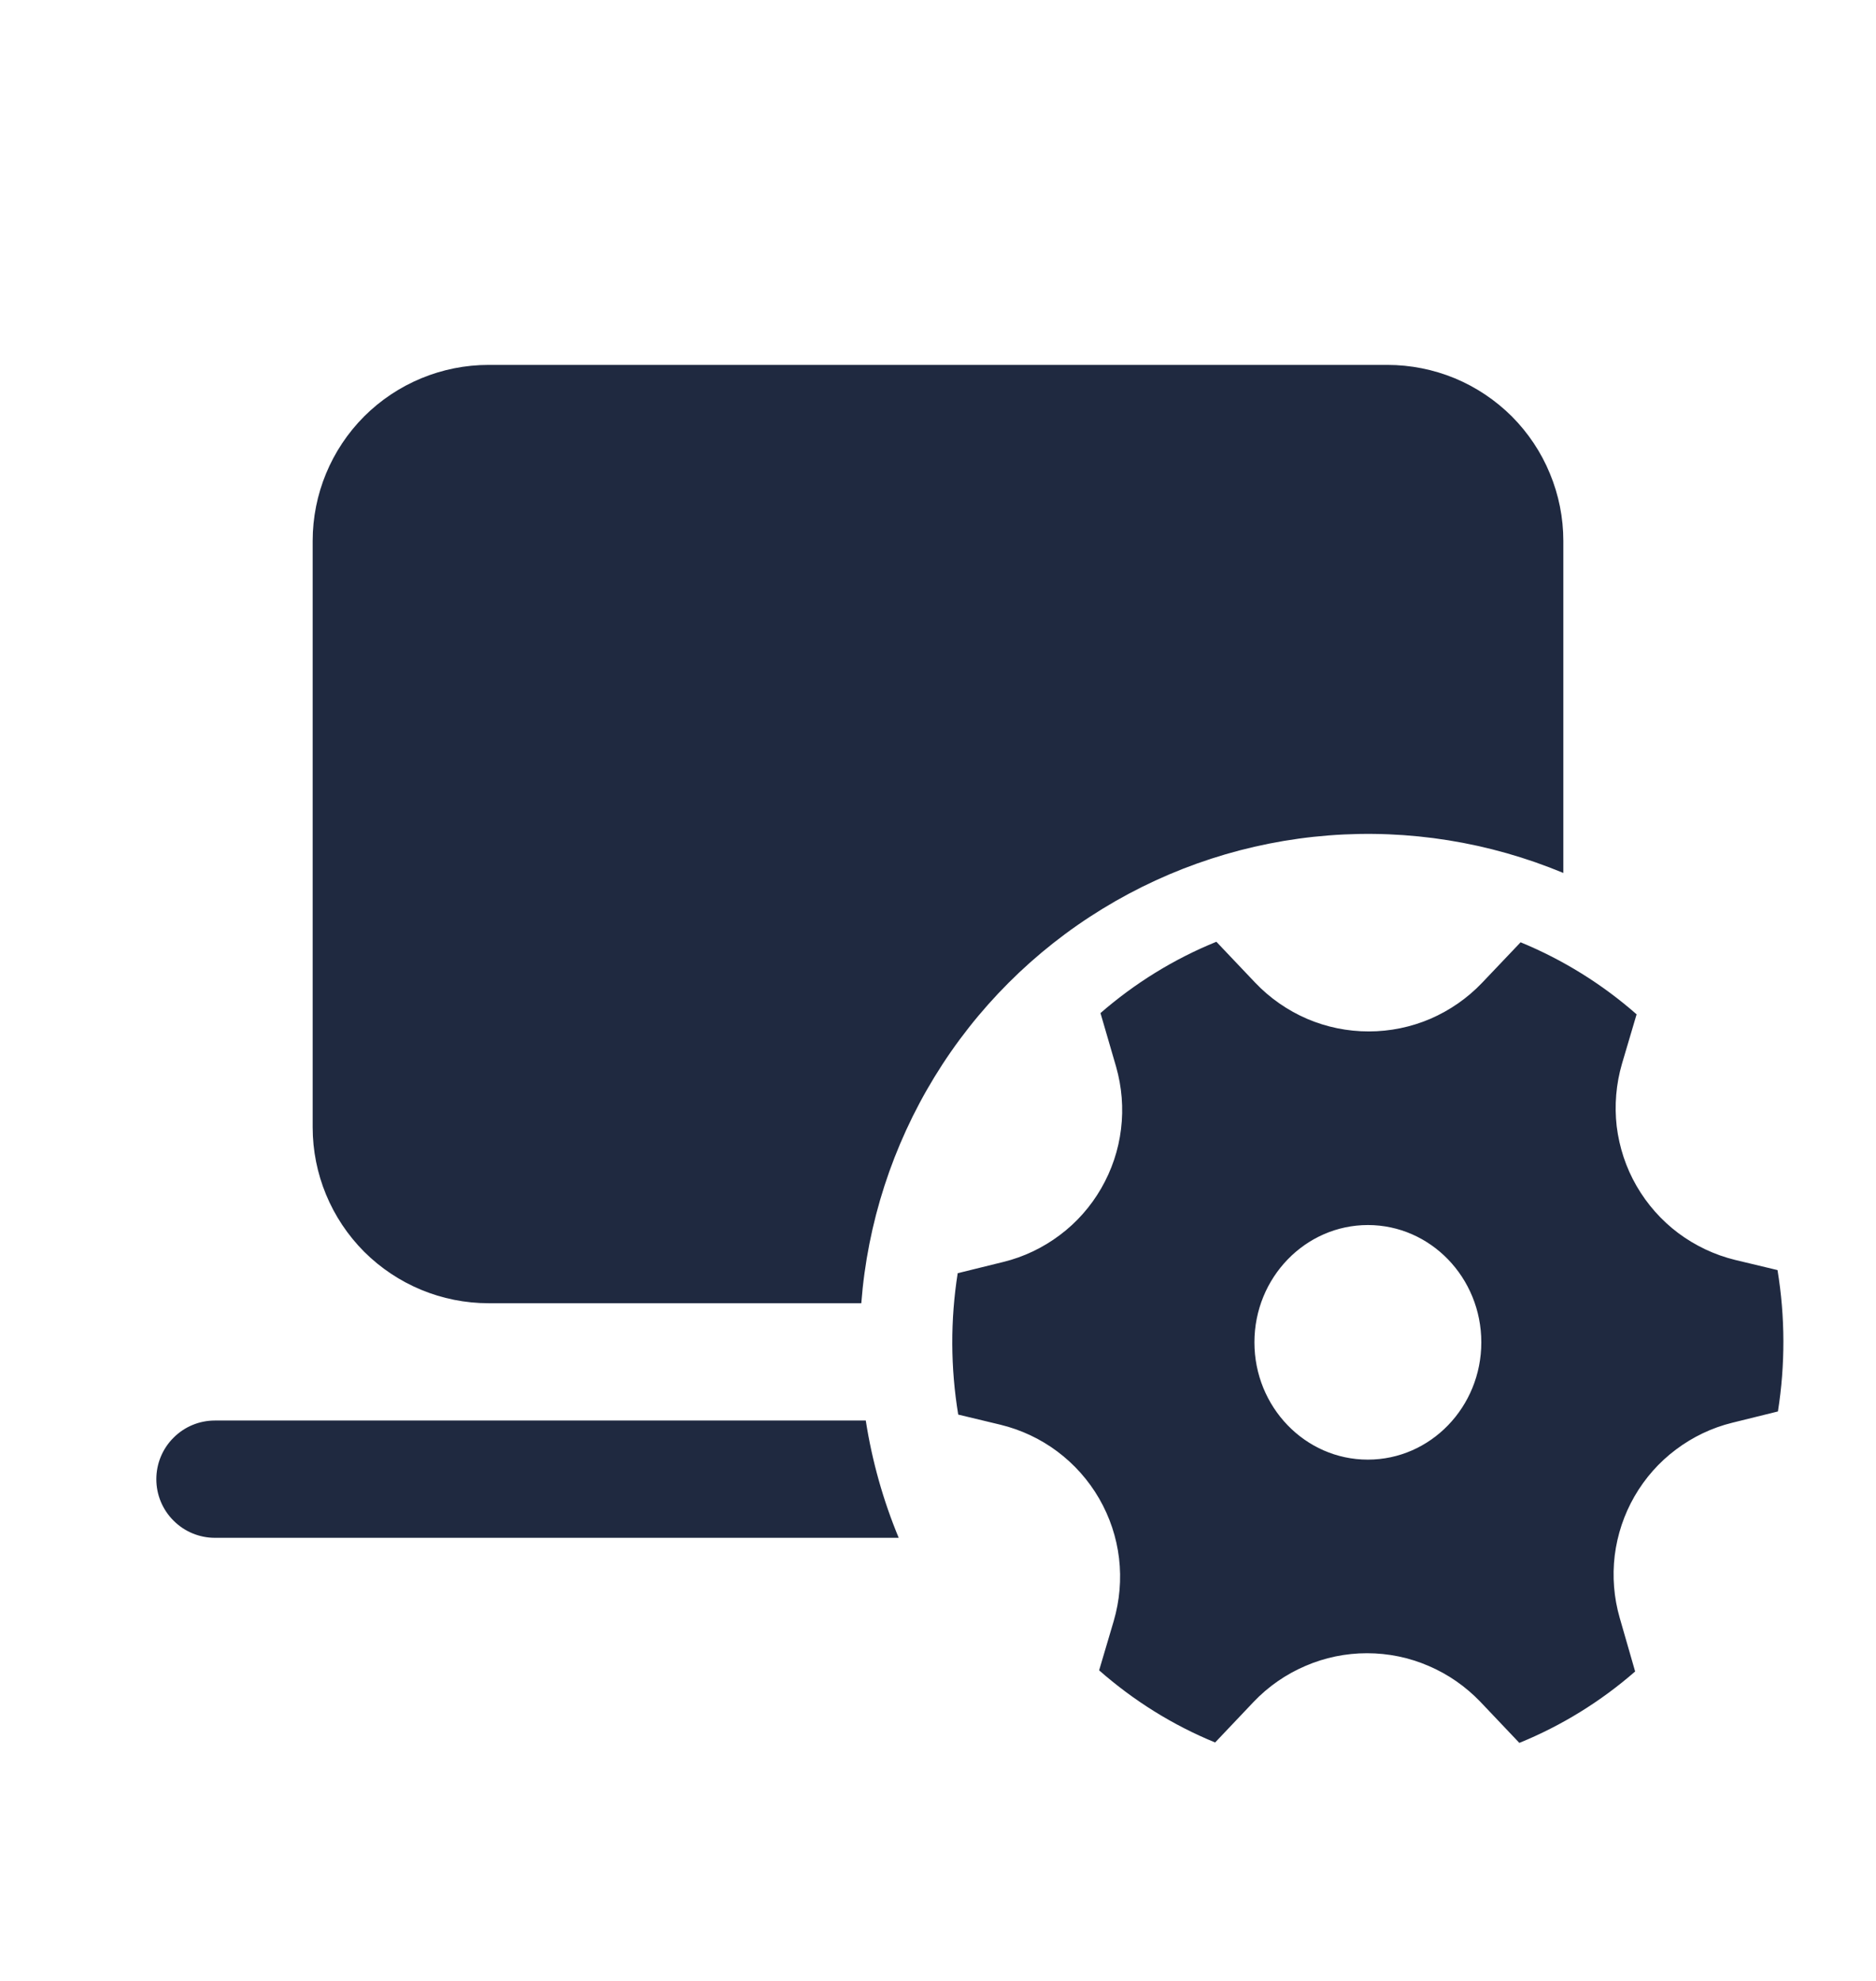 <svg width="18" height="19" viewBox="0 0 18 19" fill="none" xmlns="http://www.w3.org/2000/svg">
<g id="fluent:laptop-settings-24-filled">
<path id="Vector" d="M3 5.188C3 4.74 3.178 4.311 3.494 3.994C3.811 3.678 4.24 3.5 4.688 3.5H13.312C13.534 3.5 13.754 3.544 13.958 3.628C14.163 3.713 14.349 3.838 14.506 3.994C14.662 4.151 14.787 4.337 14.871 4.542C14.956 4.746 15 4.966 15 5.188V8.373C14.288 8.077 13.517 7.953 12.748 8.013C11.979 8.073 11.236 8.314 10.578 8.717C9.921 9.119 9.368 9.672 8.966 10.33C8.564 10.988 8.323 11.731 8.264 12.5H4.688C4.24 12.5 3.811 12.322 3.494 12.006C3.178 11.689 3 11.26 3 10.812V5.188ZM8.623 14.75C8.473 14.389 8.367 14.011 8.307 13.625H2.062C1.913 13.625 1.77 13.684 1.665 13.79C1.559 13.895 1.5 14.038 1.5 14.188C1.5 14.337 1.559 14.48 1.665 14.585C1.77 14.691 1.913 14.75 2.062 14.75H8.623ZM10.709 10.232C10.764 10.426 10.781 10.629 10.756 10.83C10.732 11.03 10.667 11.223 10.566 11.398C10.465 11.573 10.33 11.726 10.168 11.847C10.007 11.968 9.823 12.056 9.627 12.104L9.189 12.212C9.118 12.661 9.12 13.119 9.194 13.568L9.598 13.665C9.796 13.713 9.982 13.8 10.145 13.922C10.308 14.044 10.444 14.197 10.546 14.373C10.648 14.55 10.713 14.744 10.737 14.946C10.761 15.148 10.743 15.353 10.686 15.548L10.546 16.021C10.876 16.311 11.251 16.546 11.659 16.713L12.029 16.323C12.169 16.176 12.338 16.059 12.525 15.979C12.712 15.898 12.913 15.857 13.116 15.857C13.32 15.857 13.521 15.898 13.708 15.979C13.895 16.059 14.063 16.176 14.204 16.323L14.578 16.717C14.983 16.552 15.359 16.32 15.689 16.032L15.541 15.518C15.485 15.324 15.469 15.121 15.493 14.92C15.518 14.72 15.582 14.527 15.683 14.352C15.784 14.177 15.919 14.024 16.081 13.903C16.242 13.782 16.426 13.694 16.622 13.646L17.059 13.538C17.13 13.089 17.129 12.631 17.055 12.182L16.65 12.085C16.452 12.037 16.267 11.949 16.104 11.828C15.941 11.706 15.805 11.552 15.703 11.376C15.601 11.2 15.537 11.005 15.512 10.803C15.489 10.602 15.506 10.397 15.563 10.202L15.703 9.729C15.373 9.439 14.996 9.205 14.59 9.038L14.22 9.427C14.08 9.574 13.911 9.691 13.724 9.772C13.537 9.852 13.336 9.893 13.133 9.893C12.929 9.893 12.728 9.852 12.541 9.772C12.354 9.691 12.185 9.574 12.045 9.427L11.671 9.033C11.264 9.198 10.889 9.43 10.559 9.717L10.709 10.232ZM13.123 14C12.524 14 12.036 13.496 12.036 12.875C12.036 12.254 12.525 11.75 13.125 11.75C13.725 11.75 14.213 12.254 14.213 12.875C14.213 13.496 13.725 14 13.125 14" fill="#1F2940"/>
</g>
</svg>
